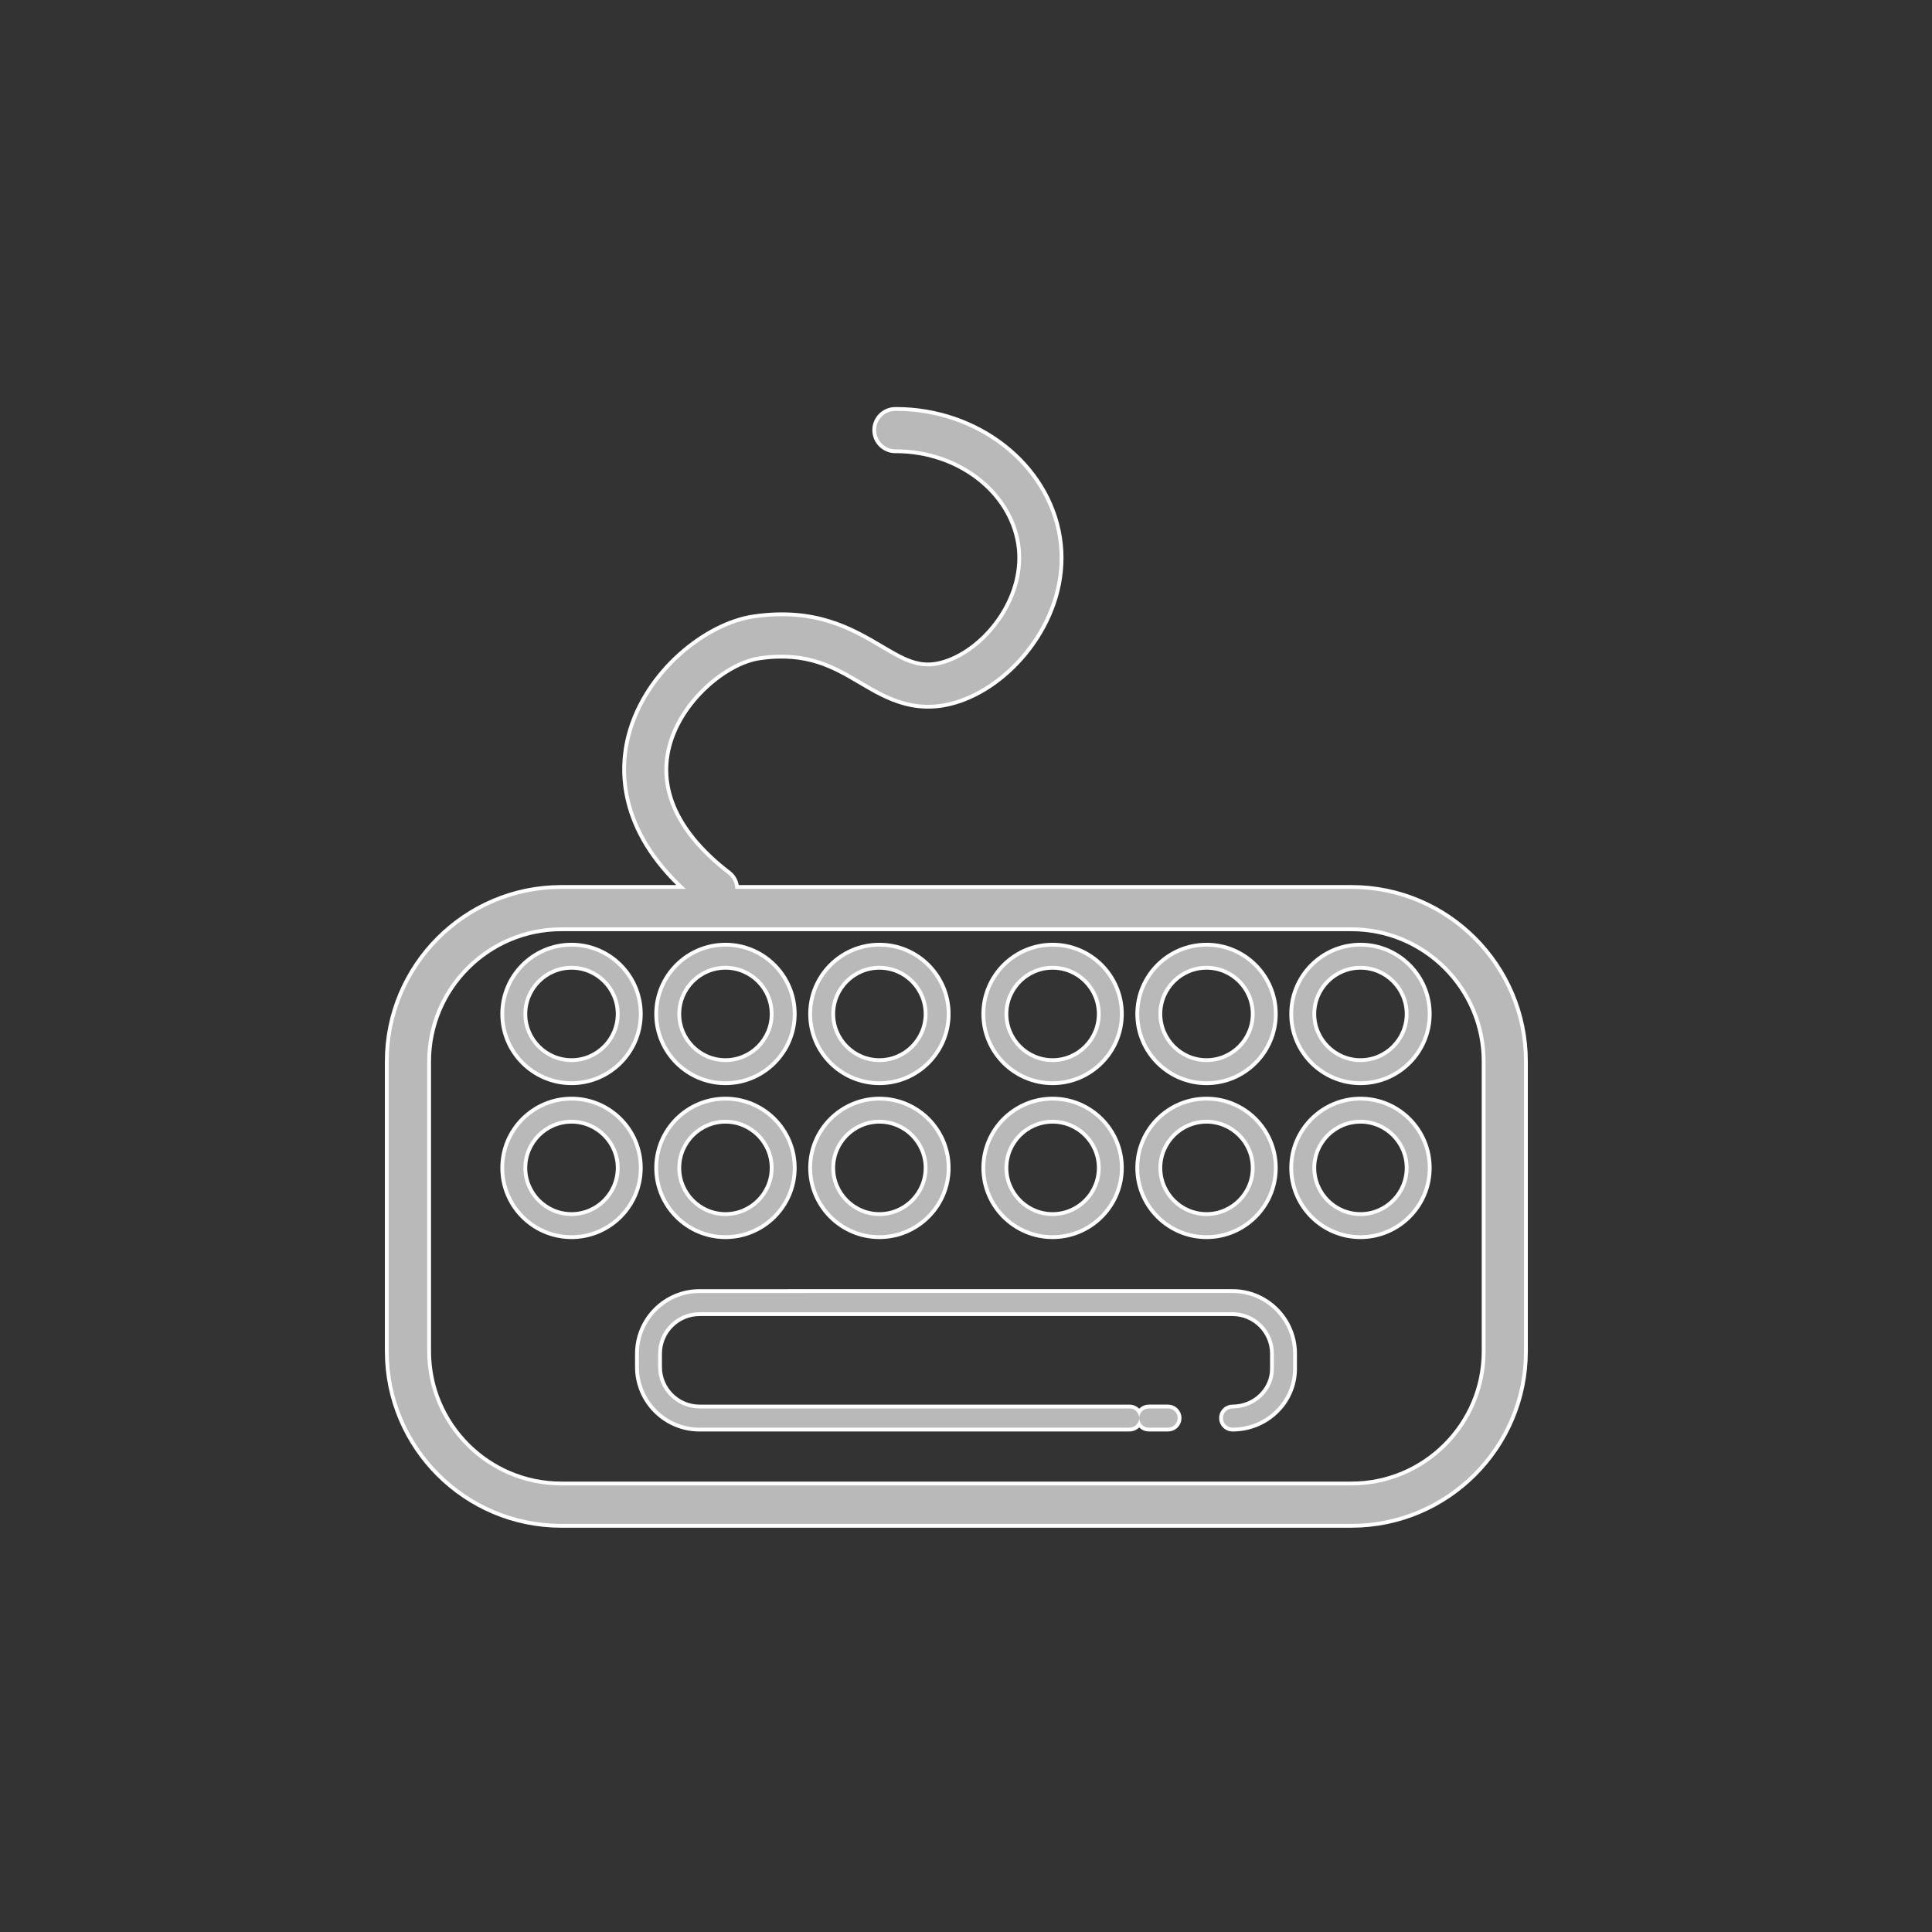 <svg version="1.1" xmlns="http://www.w3.org/2000/svg" xmlns:xlink="http://www.w3.org/1999/xlink" viewBox="0 0 252 252"><rect x="0" y="0" width="252" height="252" fill="#333333" stroke="none"/><g transform="translate(0.504,0.504) scale(0.996,0.996)"><g fill="none" fill-rule="nonzero" stroke="none" stroke-width="1" stroke-linecap="butt" stroke-linejoin="none" stroke-miterlimit="10" stroke-dasharray="" stroke-dashoffset="0" font-family="none" font-weight="none" font-size="none" text-anchor="none" style="mix-blend-mode: normal"><g fill="#b9b9b9" stroke="#ffffff" stroke-linejoin="round"><path d="M116.826,53.299c10.632,0 19.754,7.136 21.238,16.631c1.474,9.417 -5.282,18.203 -12.383,20.943c-5.874,2.265 -9.884,-0.099 -13.422,-2.19c-3.455,-2.041 -7.033,-4.149 -13.338,-3.224c-4.41,0.65 -10.429,5.618 -12.009,11.704c-1.522,5.849 1.221,11.667 7.929,16.818c0.622,0.479 0.927,1.191 0.95,1.92h80.689c12.461,0 22.599,10.14 22.596,22.601v37.958c0,12.461 -10.135,22.601 -22.596,22.601h-103.482c-12.461,0 -22.601,-10.14 -22.601,-22.601v-37.958c0,-12.461 10.14,-22.601 22.601,-22.601h16.311c-8.681,-7.946 -8.361,-15.822 -7.275,-20.003c2.177,-8.376 10.075,-14.528 16.149,-15.425c8.072,-1.187 12.818,1.621 16.636,3.874c3.281,1.94 5.45,3.22 9.051,1.826c5.297,-2.044 10.265,-8.746 9.214,-15.465c-1.106,-7.061 -8.087,-12.369 -16.257,-12.369h-0.074c-1.389,0 -2.515,-1.127 -2.52,-2.515c-0.005,-1.391 1.119,-2.52 2.51,-2.525zM55.44,138.502v37.958c0,9.684 7.879,17.561 17.561,17.561h103.478c9.684,0 17.561,-7.879 17.561,-17.561v-37.958c0,-9.684 -7.879,-17.561 -17.561,-17.561h-103.478c-9.684,0 -17.561,7.879 -17.561,17.561zM83.16,132.28c0,4.864 -3.956,8.82 -8.82,8.82c-4.864,0 -8.82,-3.956 -8.82,-8.82c0,-4.864 3.956,-8.82 8.82,-8.82c4.864,0 8.82,3.956 8.82,8.82zM103.32,132.28c0,4.864 -3.956,8.82 -8.82,8.82c-4.864,0 -8.82,-3.956 -8.82,-8.82c0,-4.864 3.956,-8.82 8.82,-8.82c4.864,0 8.82,3.956 8.82,8.82zM123.48,132.28c0,4.864 -3.956,8.82 -8.82,8.82c-4.864,0 -8.82,-3.956 -8.82,-8.82c0,-4.864 3.956,-8.82 8.82,-8.82c4.864,0 8.82,3.956 8.82,8.82zM146.16,132.28c0,4.864 -3.956,8.82 -8.82,8.82c-4.864,0 -8.82,-3.956 -8.82,-8.82c0,-4.864 3.956,-8.82 8.82,-8.82c4.864,0 8.82,3.956 8.82,8.82zM166.32,132.28c0,4.864 -3.956,8.82 -8.82,8.82c-4.864,0 -8.82,-3.956 -8.82,-8.82c0,-4.864 3.956,-8.82 8.82,-8.82c4.864,0 8.82,3.956 8.82,8.82zM186.48,132.28c0,4.864 -3.956,8.82 -8.82,8.82c-4.864,0 -8.82,-3.956 -8.82,-8.82c0,-4.864 3.956,-8.82 8.82,-8.82c4.864,0 8.82,3.956 8.82,8.82zM68.04,132.28c0,3.473 2.827,6.3 6.3,6.3c3.473,0 6.3,-2.827 6.3,-6.3c0,-3.473 -2.827,-6.3 -6.3,-6.3c-3.473,0 -6.3,2.827 -6.3,6.3zM88.2,132.28c0,3.473 2.827,6.3 6.3,6.3c3.473,0 6.3,-2.827 6.3,-6.3c0,-3.473 -2.827,-6.3 -6.3,-6.3c-3.473,0 -6.3,2.827 -6.3,6.3zM108.36,132.28c0,3.473 2.827,6.3 6.3,6.3c3.473,0 6.3,-2.827 6.3,-6.3c0,-3.473 -2.827,-6.3 -6.3,-6.3c-3.473,0 -6.3,2.827 -6.3,6.3zM131.04,132.28c0,3.473 2.827,6.3 6.3,6.3c3.473,0 6.3,-2.827 6.3,-6.3c0,-3.473 -2.827,-6.3 -6.3,-6.3c-3.473,0 -6.3,2.827 -6.3,6.3zM151.2,132.28c0,3.473 2.827,6.3 6.3,6.3c3.473,0 6.3,-2.827 6.3,-6.3c0,-3.473 -2.827,-6.3 -6.3,-6.3c-3.473,0 -6.3,2.827 -6.3,6.3zM171.36,132.28c0,3.473 2.827,6.3 6.3,6.3c3.473,0 6.3,-2.827 6.3,-6.3c0,-3.473 -2.827,-6.3 -6.3,-6.3c-3.473,0 -6.3,2.827 -6.3,6.3zM83.16,152.44c0,4.864 -3.956,8.82 -8.82,8.82c-4.864,0 -8.82,-3.956 -8.82,-8.82c0,-4.864 3.956,-8.82 8.82,-8.82c4.864,0 8.82,3.956 8.82,8.82zM103.32,152.44c0,4.864 -3.956,8.82 -8.82,8.82c-4.864,0 -8.82,-3.956 -8.82,-8.82c0,-4.864 3.956,-8.82 8.82,-8.82c4.864,0 8.82,3.956 8.82,8.82zM123.48,152.44c0,4.864 -3.956,8.82 -8.82,8.82c-4.864,0 -8.82,-3.956 -8.82,-8.82c0,-4.864 3.956,-8.82 8.82,-8.82c4.864,0 8.82,3.956 8.82,8.82zM146.16,152.44c0,4.864 -3.956,8.82 -8.82,8.82c-4.864,0 -8.82,-3.956 -8.82,-8.82c0,-4.864 3.956,-8.82 8.82,-8.82c4.864,0 8.82,3.956 8.82,8.82zM166.32,152.44c0,4.864 -3.956,8.82 -8.82,8.82c-4.864,0 -8.82,-3.956 -8.82,-8.82c0,-4.864 3.956,-8.82 8.82,-8.82c4.864,0 8.82,3.956 8.82,8.82zM186.48,152.44c0,4.864 -3.956,8.82 -8.82,8.82c-4.864,0 -8.82,-3.956 -8.82,-8.82c0,-4.864 3.956,-8.82 8.82,-8.82c4.864,0 8.82,3.956 8.82,8.82zM68.04,152.44c0,3.473 2.827,6.3 6.3,6.3c3.473,0 6.3,-2.827 6.3,-6.3c0,-3.473 -2.827,-6.3 -6.3,-6.3c-3.473,0 -6.3,2.827 -6.3,6.3zM88.2,152.44c0,3.473 2.827,6.3 6.3,6.3c3.473,0 6.3,-2.827 6.3,-6.3c0,-3.473 -2.827,-6.3 -6.3,-6.3c-3.473,0 -6.3,2.827 -6.3,6.3zM108.36,152.44c0,3.473 2.827,6.3 6.3,6.3c3.473,0 6.3,-2.827 6.3,-6.3c0,-3.473 -2.827,-6.3 -6.3,-6.3c-3.473,0 -6.3,2.827 -6.3,6.3zM131.04,152.44c0,3.473 2.827,6.3 6.3,6.3c3.473,0 6.3,-2.827 6.3,-6.3c0,-3.473 -2.827,-6.3 -6.3,-6.3c-3.473,0 -6.3,2.827 -6.3,6.3zM151.2,152.44c0,3.473 2.827,6.3 6.3,6.3c3.473,0 6.3,-2.827 6.3,-6.3c0,-3.473 -2.827,-6.3 -6.3,-6.3c-3.473,0 -6.3,2.827 -6.3,6.3zM171.36,152.44c0,3.473 2.827,6.3 6.3,6.3c3.473,0 6.3,-2.827 6.3,-6.3c0,-3.473 -2.827,-6.3 -6.3,-6.3c-3.473,0 -6.3,2.827 -6.3,6.3zM160.896,168.82c4.38,0 7.944,3.564 7.944,7.944v1.979c0,4.256 -3.557,7.718 -7.934,7.718c-0.696,0 -1.26,-0.564 -1.26,-1.26c0,-0.696 0.564,-1.26 1.26,-1.26c2.986,0 5.414,-2.33 5.414,-5.197v-1.979c0,-2.991 -2.433,-5.424 -5.424,-5.424h-69.792c-2.991,0 -5.424,2.433 -5.424,5.424v1.752c0,2.991 2.433,5.424 5.424,5.424h56.316c0.696,0 1.26,0.564 1.26,1.26c0,0.696 -0.564,1.26 -1.26,1.26h-56.316c-4.38,0 -7.944,-3.564 -7.944,-7.944v-1.752c0,-4.38 3.564,-7.944 7.944,-7.944zM149.94,183.94h2.52c0.696,0 1.26,0.564 1.26,1.26c0,0.696 -0.564,1.26 -1.26,1.26h-2.52c-0.696,0 -1.26,-0.564 -1.26,-1.26c0,-0.696 0.564,-1.26 1.26,-1.26z"></path></g><path d="M0,252v-252h252v252z" fill="none" stroke="none" stroke-linejoin="miter"></path><g fill="#b9b9b9" stroke="none" stroke-linejoin="miter"><path d="M116.742,53.299c-1.391,0.005 -2.515,1.134 -2.51,2.525c0.005,1.389 1.131,2.515 2.52,2.515h0.074c8.17,0 15.151,5.308 16.257,12.369c1.051,6.718 -3.917,13.421 -9.214,15.465c-3.601,1.394 -5.77,0.114 -9.051,-1.826c-3.818,-2.253 -8.564,-5.06 -16.636,-3.874c-6.073,0.897 -13.971,7.049 -16.149,15.425c-1.086,4.181 -1.407,12.057 7.275,20.003h-16.311c-12.461,0 -22.601,10.14 -22.601,22.601v37.958c0,12.461 10.14,22.601 22.601,22.601h103.482c12.461,0 22.596,-10.14 22.596,-22.601v-37.958c0.003,-12.461 -10.135,-22.601 -22.596,-22.601h-80.689c-0.023,-0.728 -0.327,-1.441 -0.95,-1.92c-6.708,-5.151 -9.451,-10.969 -7.929,-16.818c1.58,-6.086 7.599,-11.054 12.009,-11.704c6.305,-0.925 9.883,1.183 13.338,3.224c3.538,2.092 7.548,4.456 13.422,2.19c7.101,-2.739 13.858,-11.525 12.383,-20.943c-1.484,-9.495 -10.606,-16.631 -21.238,-16.631zM73.001,120.94h103.478c9.682,0 17.561,7.877 17.561,17.561v37.958c0,9.682 -7.877,17.561 -17.561,17.561h-103.478c-9.682,0 -17.561,-7.877 -17.561,-17.561v-37.958c0,-9.682 7.877,-17.561 17.561,-17.561zM74.34,123.46c-4.864,0 -8.82,3.956 -8.82,8.82c0,4.864 3.956,8.82 8.82,8.82c4.864,0 8.82,-3.956 8.82,-8.82c0,-4.864 -3.956,-8.82 -8.82,-8.82zM94.5,123.46c-4.864,0 -8.82,3.956 -8.82,8.82c0,4.864 3.956,8.82 8.82,8.82c4.864,0 8.82,-3.956 8.82,-8.82c0,-4.864 -3.956,-8.82 -8.82,-8.82zM114.66,123.46c-4.864,0 -8.82,3.956 -8.82,8.82c0,4.864 3.956,8.82 8.82,8.82c4.864,0 8.82,-3.956 8.82,-8.82c0,-4.864 -3.956,-8.82 -8.82,-8.82zM137.34,123.46c-4.864,0 -8.82,3.956 -8.82,8.82c0,4.864 3.956,8.82 8.82,8.82c4.864,0 8.82,-3.956 8.82,-8.82c0,-4.864 -3.956,-8.82 -8.82,-8.82zM157.5,123.46c-4.864,0 -8.82,3.956 -8.82,8.82c0,4.864 3.956,8.82 8.82,8.82c4.864,0 8.82,-3.956 8.82,-8.82c0,-4.864 -3.956,-8.82 -8.82,-8.82zM177.66,123.46c-4.864,0 -8.82,3.956 -8.82,8.82c0,4.864 3.956,8.82 8.82,8.82c4.864,0 8.82,-3.956 8.82,-8.82c0,-4.864 -3.956,-8.82 -8.82,-8.82zM74.34,125.98c3.473,0 6.3,2.827 6.3,6.3c0,3.473 -2.827,6.3 -6.3,6.3c-3.473,0 -6.3,-2.827 -6.3,-6.3c0,-3.473 2.827,-6.3 6.3,-6.3zM94.5,125.98c3.473,0 6.3,2.827 6.3,6.3c0,3.473 -2.827,6.3 -6.3,6.3c-3.473,0 -6.3,-2.827 -6.3,-6.3c0,-3.473 2.827,-6.3 6.3,-6.3zM114.66,125.98c3.473,0 6.3,2.827 6.3,6.3c0,3.473 -2.827,6.3 -6.3,6.3c-3.473,0 -6.3,-2.827 -6.3,-6.3c0,-3.473 2.827,-6.3 6.3,-6.3zM137.34,125.98c3.473,0 6.3,2.827 6.3,6.3c0,3.473 -2.827,6.3 -6.3,6.3c-3.473,0 -6.3,-2.827 -6.3,-6.3c0,-3.473 2.827,-6.3 6.3,-6.3zM157.5,125.98c3.473,0 6.3,2.827 6.3,6.3c0,3.473 -2.827,6.3 -6.3,6.3c-3.473,0 -6.3,-2.827 -6.3,-6.3c0,-3.473 2.827,-6.3 6.3,-6.3zM177.66,125.98c3.473,0 6.3,2.827 6.3,6.3c0,3.473 -2.827,6.3 -6.3,6.3c-3.473,0 -6.3,-2.827 -6.3,-6.3c0,-3.473 2.827,-6.3 6.3,-6.3zM74.34,143.62c-4.864,0 -8.82,3.956 -8.82,8.82c0,4.864 3.956,8.82 8.82,8.82c4.864,0 8.82,-3.956 8.82,-8.82c0,-4.864 -3.956,-8.82 -8.82,-8.82zM94.5,143.62c-4.864,0 -8.82,3.956 -8.82,8.82c0,4.864 3.956,8.82 8.82,8.82c4.864,0 8.82,-3.956 8.82,-8.82c0,-4.864 -3.956,-8.82 -8.82,-8.82zM114.66,143.62c-4.864,0 -8.82,3.956 -8.82,8.82c0,4.864 3.956,8.82 8.82,8.82c4.864,0 8.82,-3.956 8.82,-8.82c0,-4.864 -3.956,-8.82 -8.82,-8.82zM137.34,143.62c-4.864,0 -8.82,3.956 -8.82,8.82c0,4.864 3.956,8.82 8.82,8.82c4.864,0 8.82,-3.956 8.82,-8.82c0,-4.864 -3.956,-8.82 -8.82,-8.82zM157.5,143.62c-4.864,0 -8.82,3.956 -8.82,8.82c0,4.864 3.956,8.82 8.82,8.82c4.864,0 8.82,-3.956 8.82,-8.82c0,-4.864 -3.956,-8.82 -8.82,-8.82zM177.66,143.62c-4.864,0 -8.82,3.956 -8.82,8.82c0,4.864 3.956,8.82 8.82,8.82c4.864,0 8.82,-3.956 8.82,-8.82c0,-4.864 -3.956,-8.82 -8.82,-8.82zM74.34,146.14c3.473,0 6.3,2.827 6.3,6.3c0,3.473 -2.827,6.3 -6.3,6.3c-3.473,0 -6.3,-2.827 -6.3,-6.3c0,-3.473 2.827,-6.3 6.3,-6.3zM94.5,146.14c3.473,0 6.3,2.827 6.3,6.3c0,3.473 -2.827,6.3 -6.3,6.3c-3.473,0 -6.3,-2.827 -6.3,-6.3c0,-3.473 2.827,-6.3 6.3,-6.3zM114.66,146.14c3.473,0 6.3,2.827 6.3,6.3c0,3.473 -2.827,6.3 -6.3,6.3c-3.473,0 -6.3,-2.827 -6.3,-6.3c0,-3.473 2.827,-6.3 6.3,-6.3zM137.34,146.14c3.473,0 6.3,2.827 6.3,6.3c0,3.473 -2.827,6.3 -6.3,6.3c-3.473,0 -6.3,-2.827 -6.3,-6.3c0,-3.473 2.827,-6.3 6.3,-6.3zM157.5,146.14c3.473,0 6.3,2.827 6.3,6.3c0,3.473 -2.827,6.3 -6.3,6.3c-3.473,0 -6.3,-2.827 -6.3,-6.3c0,-3.473 2.827,-6.3 6.3,-6.3zM177.66,146.14c3.473,0 6.3,2.827 6.3,6.3c0,3.473 -2.827,6.3 -6.3,6.3c-3.473,0 -6.3,-2.827 -6.3,-6.3c0,-3.473 2.827,-6.3 6.3,-6.3zM91.104,168.82c-4.38,0 -7.944,3.564 -7.944,7.944v1.752c0,4.38 3.564,7.944 7.944,7.944h56.316c0.696,0 1.26,-0.564 1.26,-1.26c0,-0.696 -0.564,-1.26 -1.26,-1.26h-56.316c-2.991,0 -5.424,-2.433 -5.424,-5.424v-1.752c0,-2.991 2.433,-5.424 5.424,-5.424h69.792c2.991,0 5.424,2.433 5.424,5.424v1.979c0,2.868 -2.428,5.197 -5.414,5.197c-0.696,0 -1.26,0.564 -1.26,1.26c0,0.696 0.564,1.26 1.26,1.26c4.377,0 7.934,-3.461 7.934,-7.718v-1.979c0,-4.38 -3.564,-7.944 -7.944,-7.944zM148.68,185.2c0,0.696 0.564,1.26 1.26,1.26h2.52c0.696,0 1.26,-0.564 1.26,-1.26c0,-0.696 -0.564,-1.26 -1.26,-1.26h-2.52c-0.696,0 -1.26,0.564 -1.26,1.26z"></path></g><path d="" fill="none" stroke="none" stroke-linejoin="miter"></path></g></g></svg>
